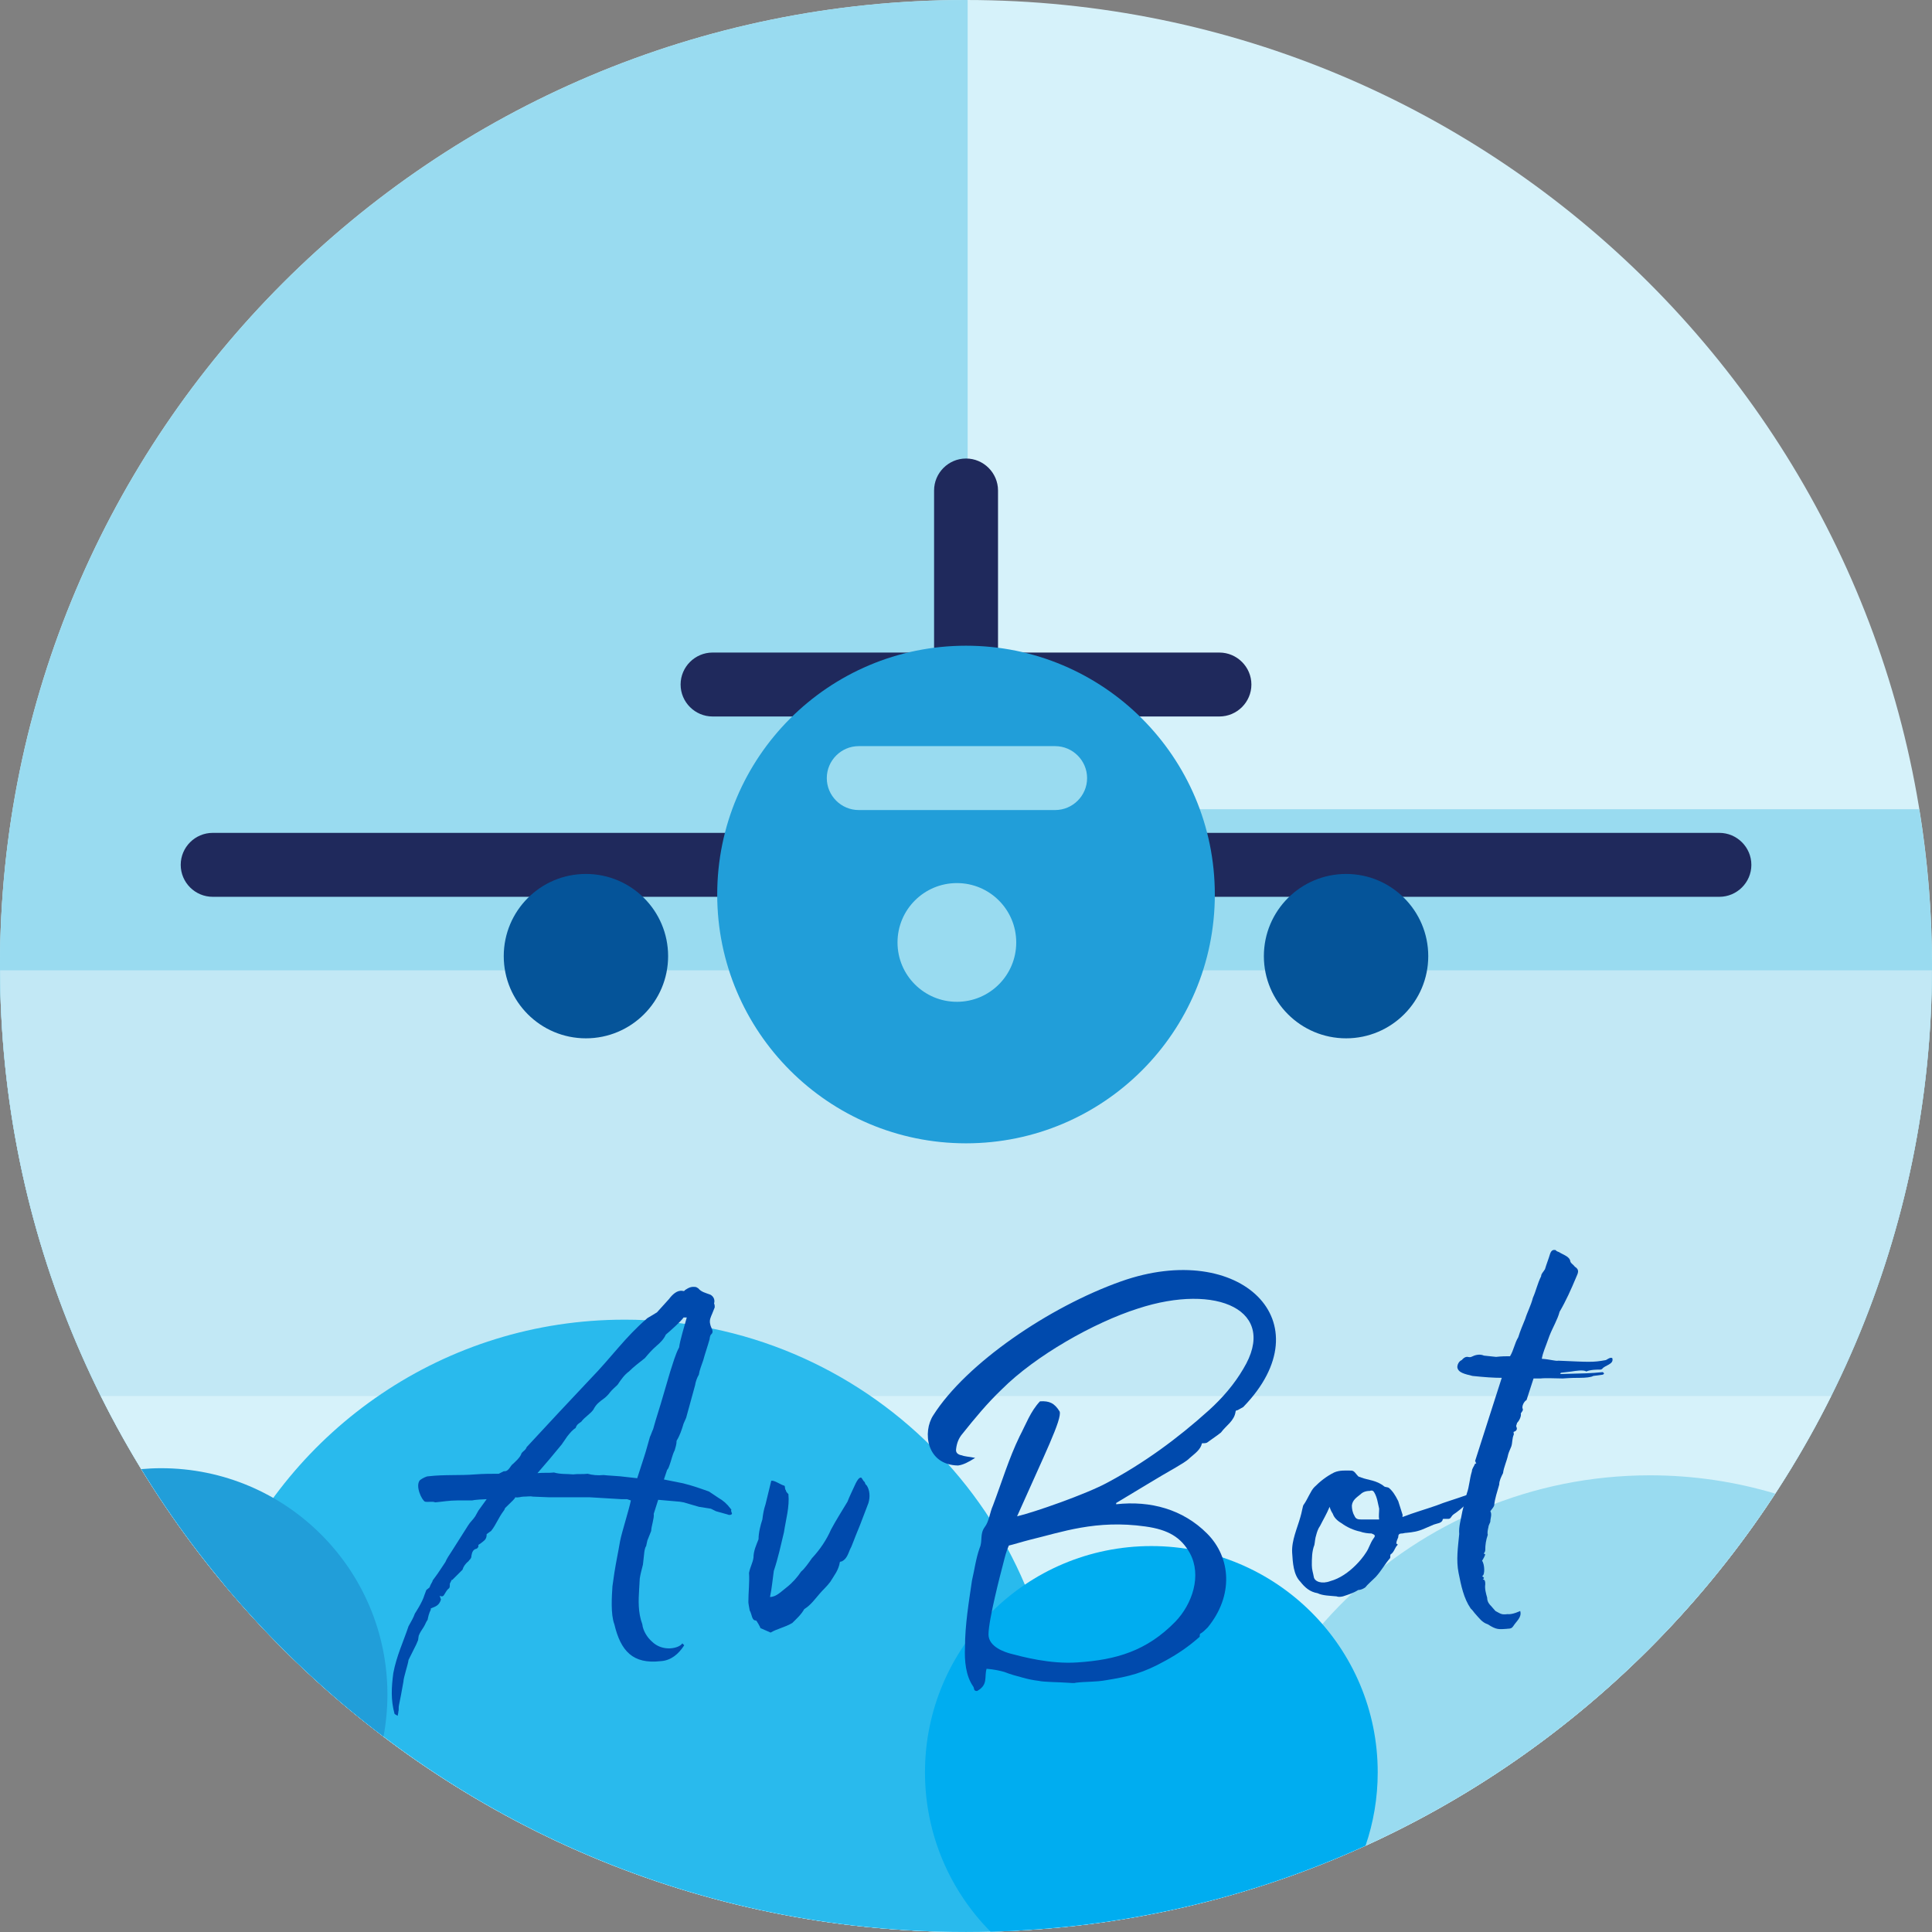 <svg xmlns="http://www.w3.org/2000/svg" xmlns:xlink="http://www.w3.org/1999/xlink" width="500" zoomAndPan="magnify" viewBox="0 0 375 375" height="500" preserveAspectRatio="xMidYMid meet" version="1.0"><rect x="0" y="0" width="375" height="375" fill="#808080" stroke="none"/><defs><g/></defs><path fill="#d6f2fa" d="M 187.5 0 C 83.957 0 0 83.957 0 187.5 C 0 291.043 83.957 375 187.5 375 C 291.059 375 375 291.043 375 187.5 C 375 83.957 291.059 0 187.5 0 Z M 187.5 0 " fill-opacity="1" fill-rule="evenodd"/><path fill="#99dbf0" d="M 187.5 0 C 83.957 0 0 83.957 0 187.5 C 0 291.043 83.957 375 187.5 375 L 187.82 374.988 L 187.82 0.012 Z M 187.5 0 " fill-opacity="1" fill-rule="evenodd"/><path fill="#99dbf0" d="M 372.531 157.066 L 2.484 157.066 C 0.875 166.977 0.004 177.133 0.004 187.5 C 0.004 291.043 83.961 375 187.488 375 C 291.047 375 375.004 291.043 375.004 187.5 C 375.004 177.133 374.145 166.977 372.531 157.066 Z M 372.531 157.066 " fill-opacity="1" fill-rule="evenodd"/><path fill="#c2e8f5" d="M 0.023 188.344 C 0.473 291.508 84.234 375 187.5 375 C 290.758 375 374.531 291.508 374.984 188.344 Z M 0.023 188.344 " fill-opacity="1" fill-rule="evenodd"/><path fill="#d6f2fa" d="M 19.574 270.965 C 50.285 332.621 113.934 374.992 187.5 374.992 C 261.066 374.992 324.715 332.617 355.426 270.965 Z M 19.574 270.965 " fill-opacity="1" fill-rule="evenodd"/><path fill="#1f295c" d="M 333.727 161.66 L 41.285 161.66 C 37.859 161.66 35.078 164.457 35.078 167.859 L 35.078 167.871 C 35.078 171.277 37.859 174.07 41.285 174.07 L 333.727 174.07 C 337.145 174.07 339.938 171.277 339.938 167.871 L 339.938 167.859 C 339.938 164.457 337.145 161.66 333.727 161.66 Z M 333.727 161.66 " fill-opacity="1" fill-rule="evenodd"/><path fill="#1f295c" d="M 187.516 89 L 187.504 89 C 184.098 89 181.305 91.793 181.305 95.199 L 181.305 135.965 C 181.305 139.383 184.098 142.164 187.504 142.164 L 187.516 142.164 C 190.918 142.164 193.715 139.383 193.715 135.965 L 193.715 95.199 C 193.711 91.793 190.918 89 187.516 89 Z M 187.516 89 " fill-opacity="1" fill-rule="evenodd"/><path fill="#29baed" d="M 121.199 256.148 C 86.297 256.148 56.348 277.332 43.477 307.539 C 77.875 348.758 129.625 374.996 187.5 374.996 C 191.195 374.996 194.836 374.883 198.469 374.668 C 203.066 364.242 205.621 352.723 205.621 340.594 C 205.621 293.961 167.832 256.145 121.195 256.145 Z M 121.199 256.148 " fill-opacity="1" fill-rule="evenodd"/><path fill="#99dbf0" d="M 320.281 286.359 C 274.332 286.359 236.969 323.031 235.867 368.691 C 281.105 356.645 319.617 328.117 344.574 289.91 C 336.883 287.613 328.73 286.359 320.285 286.359 Z M 320.281 286.359 " fill-opacity="1" fill-rule="evenodd"/><path fill="#00adf0" d="M 223.477 300.09 C 199.211 300.09 179.539 319.746 179.539 344.016 C 179.539 356.074 184.406 366.992 192.258 374.93 C 218.18 374.289 242.77 368.379 265.051 358.25 C 266.578 353.785 267.414 349 267.414 344.016 C 267.414 319.746 247.746 300.09 223.477 300.09 Z M 223.477 300.09 " fill-opacity="1" fill-rule="evenodd"/><path fill="#219ed9" d="M 31.262 284.977 C 29.961 284.977 28.695 285.043 27.418 285.156 C 39.719 305.27 55.703 322.887 74.438 337.066 C 74.93 334.426 75.199 331.695 75.199 328.914 C 75.199 304.656 55.531 284.977 31.262 284.977 Z M 31.262 284.977 " fill-opacity="1" fill-rule="evenodd"/><path fill="#1f295c" d="M 236.676 126.66 L 138.316 126.66 C 134.898 126.66 132.105 129.449 132.105 132.867 L 132.105 132.871 C 132.105 136.281 134.902 139.07 138.316 139.07 L 236.676 139.07 C 240.094 139.07 242.895 136.281 242.895 132.871 L 242.895 132.867 C 242.895 129.449 240.094 126.66 236.676 126.66 Z M 236.676 126.66 " fill-opacity="1" fill-rule="evenodd"/><path fill="#219ed9" d="M 187.5 125.332 C 160.836 125.332 139.211 146.945 139.211 173.629 C 139.211 200.297 160.836 221.918 187.5 221.918 C 214.172 221.918 235.797 200.297 235.797 173.629 C 235.797 146.945 214.172 125.332 187.5 125.332 Z M 187.5 125.332 " fill-opacity="1" fill-rule="evenodd"/><path fill="#99dbf0" d="M 185.734 171.406 C 179.367 171.406 174.207 176.562 174.207 182.93 C 174.207 189.293 179.367 194.449 185.734 194.449 C 192.094 194.449 197.25 189.293 197.25 182.93 C 197.254 176.562 192.094 171.406 185.734 171.406 Z M 185.734 171.406 " fill-opacity="1" fill-rule="evenodd"/><path fill="#055499" d="M 261.281 169.633 C 252.461 169.633 245.316 176.777 245.316 185.586 C 245.316 194.395 252.461 201.539 261.281 201.539 C 270.078 201.539 277.223 194.395 277.223 185.586 C 277.223 176.777 270.078 169.633 261.281 169.633 Z M 113.727 169.633 C 104.91 169.633 97.777 176.777 97.777 185.586 C 97.777 194.395 104.91 201.539 113.727 201.539 C 122.535 201.539 129.68 194.395 129.68 185.586 C 129.68 176.777 122.535 169.633 113.727 169.633 Z M 113.727 169.633 " fill-opacity="1" fill-rule="evenodd"/><path fill="#99dbf0" d="M 204.793 144.824 L 166.68 144.824 C 163.273 144.824 160.48 147.617 160.48 151.027 L 160.48 151.031 C 160.48 154.449 163.273 157.23 166.68 157.23 L 204.793 157.23 C 208.211 157.23 211.004 154.449 211.004 151.031 L 211.004 151.027 C 211.004 147.617 208.211 144.824 204.793 144.824 Z M 204.793 144.824 " fill-opacity="1" fill-rule="evenodd"/><g fill="#004aad" fill-opacity="1"><g transform="translate(69.927, 306.893)"><g><path d="M 72.129 -13.191 C 71.758 -14.055 72.254 -13.688 71.883 -14.055 C 71.145 -15.043 70.402 -15.66 69.539 -16.152 L 67.691 -17.387 C 65.965 -18 64.609 -18.496 62.637 -18.988 L 58.938 -19.727 L 59.555 -21.578 C 59.801 -21.824 59.922 -22.195 60.047 -22.562 C 60.414 -23.551 60.539 -24.414 61.031 -25.398 C 61.156 -25.891 61.402 -26.508 61.402 -27.25 C 62.02 -28.234 62.387 -29.344 62.758 -30.578 L 63.25 -31.688 L 64.977 -37.977 C 65.102 -38.715 65.348 -39.457 65.719 -40.07 C 65.84 -40.934 66.211 -41.797 66.582 -42.906 C 66.949 -44.266 67.32 -45.25 67.812 -46.977 C 67.812 -47.223 67.938 -47.715 68.059 -47.84 C 68.801 -48.457 68.059 -49.074 67.938 -49.812 C 67.691 -50.676 68.059 -51.293 68.309 -51.91 L 68.801 -53.141 C 68.801 -53.387 68.801 -53.633 68.676 -53.883 C 68.922 -54.746 68.43 -55.359 67.938 -55.605 C 66.949 -55.977 66.211 -56.102 65.594 -56.84 C 65.348 -56.965 65.223 -57.086 65.102 -57.086 C 64.238 -57.211 63.746 -56.965 63.004 -56.469 C 63.004 -56.348 62.758 -56.223 62.512 -56.348 C 61.527 -56.469 60.664 -55.73 59.922 -54.746 L 57.578 -52.156 L 55.73 -51.047 C 51.293 -47.223 48.949 -43.648 44.512 -39.086 C 40.441 -34.77 36.621 -30.699 32.305 -26.016 C 32.059 -25.277 31.316 -25.152 31.195 -24.535 C 30.824 -23.797 30.207 -23.305 29.715 -22.809 C 29.098 -22.441 28.852 -21.207 27.867 -21.332 L 26.879 -20.836 C 25.152 -20.836 24.043 -20.836 22.316 -20.715 C 19.359 -20.469 16.398 -20.715 13.191 -20.344 C 12.824 -20.344 12.082 -19.973 11.59 -19.605 C 10.605 -18.496 11.961 -15.66 12.578 -15.414 C 13.316 -15.289 13.934 -15.535 14.551 -15.289 C 16.027 -15.414 17.262 -15.66 18.863 -15.66 L 21.699 -15.66 C 22.07 -15.781 24.043 -15.906 24.535 -15.906 L 22.934 -13.688 L 22.316 -12.578 C 21.824 -11.836 21.332 -11.465 20.961 -10.852 L 17.754 -5.797 C 17.262 -5.055 16.77 -4.316 16.523 -3.699 L 15.043 -1.48 L 14.055 -0.125 C 14.055 0.125 13.688 0.492 13.438 1.234 L 12.824 1.727 L 12.453 2.711 C 12.082 4.07 10.605 6.289 10.605 6.289 C 10.355 7.027 9.863 7.891 9.371 8.754 C 8.383 11.715 7.027 14.551 6.41 17.879 C 6.043 20.715 5.918 23.059 6.656 25.77 C 6.781 25.891 7.027 26.016 7.273 26.141 C 7.273 25.891 7.398 25.645 7.398 25.277 C 7.52 25.031 7.398 24.535 7.52 24.043 L 7.891 22.195 L 8.383 19.48 C 8.383 18.742 9.246 16.273 9.371 15.289 L 10.852 12.328 L 11.219 11.465 L 11.344 10.605 C 11.59 9.988 11.836 9.617 12.328 8.879 C 12.578 8.508 12.824 7.77 13.07 7.52 C 13.191 6.906 13.316 6.289 13.688 5.547 L 13.688 5.301 C 14.551 4.934 15.289 4.809 15.66 3.574 L 15.414 2.836 C 15.906 3.082 16.152 2.961 16.398 2.465 C 16.645 2.098 16.77 1.727 17.262 1.355 C 17.387 1.234 17.387 0.863 17.387 0.492 L 17.754 -0.246 C 17.754 -0.246 18 -0.246 18 -0.371 L 19.852 -2.219 C 19.973 -2.711 20.344 -3.328 20.961 -3.82 C 21.207 -4.191 21.578 -4.316 21.578 -4.934 C 21.699 -5.672 21.945 -6.164 22.562 -6.289 C 22.688 -6.289 22.809 -6.535 22.934 -6.656 C 22.809 -7.152 23.18 -7.152 23.305 -7.273 C 24.043 -7.891 24.535 -8.016 24.535 -9.125 L 25.398 -9.742 C 26.387 -10.973 26.754 -12.207 27.867 -13.688 C 27.988 -13.809 27.988 -13.934 28.113 -14.18 C 29.59 -15.66 29.961 -15.906 30.086 -16.273 C 30.699 -16.152 31.195 -16.398 31.688 -16.398 C 32.426 -16.398 33.043 -16.523 33.535 -16.398 L 36.621 -16.273 L 44.512 -16.273 L 50.676 -15.906 L 51.785 -15.906 L 52.523 -15.66 C 52.156 -13.809 50.797 -9.617 50.43 -7.77 C 50.059 -5.547 49.688 -3.945 49.32 -1.602 L 48.949 0.988 C 48.824 2.961 48.578 6.41 49.32 8.383 C 50.551 13.562 52.895 16.152 58.32 15.535 C 60.293 15.414 61.773 14.18 62.883 12.453 L 62.512 12.082 C 61.895 13.07 58.691 13.809 56.594 11.715 C 55.73 10.973 54.867 9.617 54.746 8.383 C 53.883 6.043 54.004 3.699 54.129 1.602 L 54.25 -0.492 C 54.375 -1.355 54.621 -2.219 54.867 -3.207 L 55.113 -5.426 C 55.113 -5.547 55.238 -6.535 55.484 -6.781 L 55.73 -7.891 L 56.469 -9.742 C 56.469 -10.605 57.086 -12.207 56.965 -13.07 L 57.828 -15.781 L 62.02 -15.414 L 62.758 -15.289 L 65.719 -14.426 L 68.059 -14.055 L 69.047 -13.562 L 71.266 -12.945 C 71.758 -12.699 72.254 -12.945 72.129 -13.191 Z M 53.758 -19.973 L 50.43 -20.344 C 49.074 -20.469 48.211 -20.469 47.223 -20.59 C 46.113 -20.469 45.004 -20.59 44.141 -20.836 C 43.152 -20.715 42.293 -20.836 41.305 -20.715 C 40.07 -20.836 38.84 -20.715 37.605 -21.082 C 36.742 -20.961 35.633 -21.082 34.398 -20.961 C 36.004 -22.809 37.484 -24.535 39.086 -26.508 L 40.195 -28.113 C 40.688 -28.727 41.18 -29.344 41.797 -29.715 C 42.043 -30.453 42.414 -30.578 42.906 -30.949 C 43.523 -31.812 44.633 -32.426 45.25 -33.289 C 45.742 -34.277 46.359 -34.77 47.223 -35.387 C 47.594 -35.633 48.211 -36.25 48.457 -36.621 C 48.949 -37.234 49.566 -37.73 49.934 -38.098 C 50.676 -39.207 51.293 -40.07 52.156 -40.688 C 53.141 -41.676 54.004 -42.293 55.238 -43.277 C 55.855 -44.016 56.594 -44.879 57.457 -45.621 C 58.195 -46.238 58.938 -46.977 59.305 -47.84 C 60.047 -48.457 62.266 -50.43 62.758 -51.168 L 63.375 -51.168 C 63.004 -49.812 62.02 -46.605 61.895 -45.375 C 61.156 -44.016 60.664 -42.168 60.168 -40.688 L 58.32 -34.398 L 57.332 -31.195 L 56.84 -29.469 C 56.594 -28.977 56.469 -28.48 56.223 -27.988 C 55.855 -26.754 55.484 -25.277 55.113 -24.168 Z M 53.758 -19.973 "/></g></g></g><g fill="#004aad" fill-opacity="1"><g transform="translate(144.522, 306.893)"><g><path d="M 5.055 9.988 C 6.289 9.246 7.77 9 9.246 8.137 C 9.988 7.398 10.973 6.535 11.59 5.426 C 12.824 4.684 13.688 3.453 14.551 2.465 C 15.164 1.727 16.027 0.988 16.645 0.125 C 17.387 -1.109 18.25 -2.098 18.496 -3.699 C 18.496 -3.699 18.617 -3.82 18.863 -3.82 C 19.852 -4.316 20.098 -5.301 20.469 -6.164 C 20.836 -6.781 20.961 -7.398 22.441 -10.973 L 24.043 -15.164 C 24.414 -16.398 24.289 -17.754 23.672 -18.617 C 23.426 -18.742 23.426 -18.988 23.305 -19.234 C 22.934 -19.48 22.809 -20.098 22.562 -20.098 C 22.195 -20.098 21.824 -19.48 21.578 -18.988 C 20.961 -17.633 20.344 -16.398 19.973 -15.414 C 18.863 -13.562 17.754 -11.836 16.77 -9.988 C 15.906 -8.016 14.672 -6.164 13.07 -4.438 C 12.453 -3.574 11.715 -2.465 10.973 -1.848 C 10.234 -0.738 9.246 0.371 8.137 1.234 C 7.152 1.973 6.164 3.082 4.934 3.082 C 5.301 1.355 5.426 -0.246 5.672 -1.973 C 6.535 -4.562 7.027 -6.906 7.645 -9.492 C 8.016 -11.961 8.754 -14.426 8.508 -16.891 C 8.262 -17.137 8.016 -17.387 8.016 -17.633 C 7.77 -17.879 7.891 -18.25 7.77 -18.496 C 6.906 -18.742 5.797 -19.605 5.18 -19.48 L 4.07 -14.918 C 3.699 -13.809 3.574 -12.945 3.453 -11.961 C 3.082 -10.852 2.711 -9.371 2.711 -8.137 C 2.344 -7.152 1.727 -5.918 1.727 -4.562 C 1.602 -3.574 1.109 -2.836 0.863 -1.602 C 0.988 0.246 0.738 2.098 0.738 4.07 C 0.738 4.316 0.863 4.934 0.988 5.672 C 1.48 6.535 1.355 7.645 2.219 7.645 C 2.344 7.645 3.082 9 3.082 9.125 Z M 5.055 9.988 "/></g></g></g><g fill="#004aad" fill-opacity="1"><g transform="translate(172.634, 306.893)"><g><path d="M 45.004 -58.195 C 31.07 -53.266 14.918 -42.293 8.508 -32.18 C 6.41 -28.977 7.152 -22.562 13.316 -22.441 C 14.301 -22.562 15.289 -23.059 16.645 -23.918 C 15.414 -24.168 14.672 -24.168 14.055 -24.414 C 13.316 -24.535 12.824 -24.906 12.945 -25.645 C 13.07 -26.754 13.438 -27.742 14.18 -28.605 C 16.645 -31.688 18.988 -34.523 21.824 -37.234 C 28.359 -43.77 39.703 -50.184 48.211 -52.895 C 63.621 -57.949 75.582 -52.523 68.676 -41.18 C 66.949 -38.223 64.609 -35.508 62.02 -33.168 C 55.855 -27.617 49.441 -22.934 42.293 -19.109 C 38.223 -16.891 27.988 -13.316 24.781 -12.578 C 30.086 -24.535 33.535 -31.441 33.043 -32.922 C 32.059 -34.523 31.07 -35.016 29.223 -34.895 C 27.371 -32.922 26.508 -30.453 25.277 -28.113 C 23.18 -23.797 21.824 -19.234 20.098 -14.672 C 19.48 -13.316 19.359 -11.59 18.496 -10.48 C 17.508 -9.125 18.125 -7.77 17.508 -6.41 C 16.77 -4.316 16.523 -2.219 16.027 -0.125 C 15.414 4.07 14.672 8.508 14.672 12.824 C 14.551 15.414 14.797 18.371 16.273 20.469 C 16.523 20.836 16.273 21.332 17.016 21.332 C 19.234 20.098 18.371 18.617 18.863 17.016 C 20.344 17.137 21.453 17.387 22.316 17.633 C 23.551 18.125 24.535 18.371 25.891 18.742 C 26.754 18.988 27.867 19.234 28.977 19.359 C 29.961 19.605 33.043 19.605 34.648 19.727 C 34.77 19.727 36.004 19.852 36.125 19.727 C 38.098 19.48 40.07 19.605 42.043 19.234 C 46.605 18.496 49.195 17.879 53.633 15.414 C 56.102 14.055 58.074 12.699 60.168 10.852 C 60.293 10.852 60.168 10.605 60.293 10.234 C 60.785 9.988 61.277 9.492 61.773 9 C 66.828 2.836 66.336 -4.562 61.648 -9.246 C 56.965 -13.934 50.676 -15.66 44.016 -14.918 L 44.016 -15.164 C 48.578 -17.879 51.91 -19.973 55.605 -22.07 C 56.594 -22.688 57.578 -23.18 58.32 -23.918 C 59.305 -24.781 60.414 -25.523 60.664 -26.754 C 61.031 -26.754 61.402 -26.754 61.648 -26.879 C 62.637 -27.617 63.621 -28.234 64.363 -28.852 C 65.348 -30.207 66.949 -31.07 67.195 -32.922 C 67.195 -33.043 67.32 -33.168 67.566 -33.168 L 68.676 -33.785 C 84.707 -50.305 68.059 -66.336 45.004 -58.195 Z M 49.688 -10.605 C 54.129 -9.988 56.594 -8.508 58.32 -5.426 C 60.664 -1.109 58.812 4.438 55.484 7.891 C 49.934 13.562 44.016 15.289 36.496 15.781 C 31.195 16.152 25.77 14.672 23.426 14.055 C 22.562 13.809 19.234 12.824 19.234 10.355 C 19.234 7.52 21.578 -1.48 22.07 -3.328 C 22.441 -4.809 22.688 -5.797 23.18 -6.906 C 23.797 -7.027 25.77 -7.645 27.25 -8.016 C 33.414 -9.492 40.07 -11.961 49.688 -10.605 Z M 49.688 -10.605 "/></g></g></g><g fill="#004aad" fill-opacity="1"><g transform="translate(250.188, 306.893)"><g><path d="M 35.016 -16.891 C 31.934 -15.781 30.453 -15.414 28.605 -14.672 C 26.508 -13.934 24.289 -13.316 22.07 -12.453 C 21.945 -12.578 22.07 -12.699 22.07 -12.824 L 21.207 -15.535 C 20.59 -16.77 20.098 -17.508 19.359 -18.125 C 19.109 -18.25 18.617 -18.25 18.496 -18.371 C 17.016 -19.605 15.289 -19.605 14.055 -20.098 C 13.809 -20.223 13.562 -20.223 13.438 -20.344 C 12.945 -20.836 12.699 -21.453 12.082 -21.453 C 11.098 -21.453 9.863 -21.578 8.754 -21.082 C 7.273 -20.344 6.043 -19.359 4.934 -18.25 C 4.191 -17.508 3.699 -16.027 2.836 -14.797 C 2.711 -14.797 2.465 -13.191 2.219 -12.453 C 1.602 -10.234 0.492 -7.891 0.617 -5.547 C 0.738 -3.574 0.863 -1.234 2.219 0.125 C 3.082 1.234 4.07 2.098 5.547 2.344 C 6.535 2.836 8.016 2.836 9.246 2.961 C 9.492 3.082 9.988 3.082 10.48 2.961 C 11.59 2.59 12.453 2.344 13.438 1.727 C 13.934 1.727 14.426 1.48 14.797 1.234 C 15.289 0.617 16.027 0 16.645 -0.617 L 16.891 -0.863 C 18 -2.098 18.617 -3.328 19.605 -4.438 C 19.727 -4.562 19.605 -5.055 19.727 -5.18 C 20.469 -5.672 20.469 -6.41 21.082 -7.027 C 21.082 -7.027 21.082 -7.152 21.082 -7.152 L 20.836 -7.273 C 20.836 -7.77 21.082 -8.137 21.207 -8.508 C 21.207 -9 21.332 -9.246 21.945 -9.246 C 22.195 -9.246 22.441 -9.371 22.809 -9.371 C 24.043 -9.492 25.031 -9.617 26.387 -10.234 L 28.113 -10.973 C 28.727 -11.219 29.715 -11.219 29.84 -11.961 C 29.84 -12.082 29.961 -12.082 30.086 -12.082 L 30.949 -12.082 C 31.441 -12.082 31.441 -12.578 31.934 -12.945 C 32.676 -13.438 33.66 -14.18 35.141 -15.66 L 35.141 -16.77 Z M 17.508 -11.961 L 14.055 -11.961 C 13.316 -11.961 12.945 -12.082 12.699 -12.699 C 12.328 -13.316 12.207 -14.055 12.207 -14.672 C 12.328 -15.781 13.191 -16.273 13.934 -16.891 C 14.301 -17.262 14.918 -17.508 15.66 -17.508 C 16.027 -17.633 16.273 -17.633 16.523 -17.262 C 17.137 -16.273 17.262 -15.043 17.508 -14.055 C 17.508 -13.316 17.387 -12.578 17.508 -11.961 Z M 16.398 -8.262 C 15.781 -7.398 15.535 -6.41 15.043 -5.672 C 14.426 -4.684 13.688 -3.82 12.945 -3.082 C 11.59 -1.727 9.863 -0.492 8.016 0 C 6.41 0.617 4.934 0.125 4.809 -0.863 C 4.684 -1.602 4.438 -2.219 4.438 -3.082 C 4.438 -4.316 4.438 -5.797 4.934 -7.027 C 5.055 -7.645 5.055 -8.262 5.301 -9 C 5.426 -9.492 5.672 -10.234 6.043 -10.727 C 6.656 -11.961 7.273 -12.945 7.891 -14.426 C 8.016 -13.934 8.262 -13.438 8.508 -13.07 C 8.754 -12.328 9.371 -11.715 10.234 -11.219 C 11.219 -10.48 12.578 -9.863 13.809 -9.617 C 14.426 -9.371 15.414 -9.246 16.027 -9.246 C 16.645 -9 16.891 -8.879 16.398 -8.262 Z M 16.398 -8.262 "/></g></g></g><g fill="#004aad" fill-opacity="1"><g transform="translate(279.163, 306.893)"><g><path d="M 25.891 -40.688 C 26.633 -40.812 28.234 -41.059 28.727 -40.688 C 29.59 -41.059 30.824 -41.059 31.562 -41.059 L 31.812 -41.18 C 32.305 -41.922 34.152 -42.043 33.785 -43.277 C 33.414 -43.523 32.797 -43.031 32.551 -42.906 C 29.961 -42.414 29.223 -42.539 23.305 -42.785 C 22.809 -42.66 21.824 -43.031 20.098 -43.152 C 20.344 -44.512 20.715 -45.125 21.578 -47.594 C 22.195 -49.195 23.18 -50.797 23.551 -52.277 C 24.781 -54.375 25.77 -56.594 26.754 -58.938 C 27.125 -59.801 27.496 -60.414 26.508 -61.031 C 26.262 -61.402 25.77 -61.648 25.645 -62.02 C 25.523 -63.004 24.414 -63.25 23.426 -63.867 C 23.18 -63.992 22.934 -63.992 22.809 -64.238 C 22.316 -64.363 21.945 -64.238 21.699 -63.5 C 21.453 -62.637 20.961 -61.402 20.715 -60.539 C 20.344 -59.922 19.973 -59.676 19.973 -59.184 C 19.234 -57.703 18.988 -56.348 18.371 -54.992 C 18 -53.512 17.262 -52.156 16.891 -50.922 C 16.398 -49.688 15.906 -48.578 15.535 -47.348 C 14.797 -46.113 14.672 -44.879 13.934 -43.648 C 13.191 -43.648 12.328 -43.648 11.219 -43.523 L 8.879 -43.77 C 8.016 -44.141 7.152 -43.895 6.41 -43.523 C 6.164 -43.402 5.797 -43.523 5.672 -43.523 C 5.672 -43.523 5.18 -43.648 4.562 -42.906 C 3.945 -42.66 3.699 -41.922 3.699 -41.551 C 3.82 -40.441 5.18 -40.195 6.656 -39.824 C 9 -39.578 10.727 -39.457 12.328 -39.457 L 11.098 -35.633 L 7.152 -23.305 C 7.273 -23.18 7.273 -22.934 7.398 -22.809 L 7.152 -22.809 C 6.906 -22.195 6.535 -21.824 6.535 -21.332 C 6.043 -19.727 6.043 -18.371 5.547 -17.016 L 4.684 -13.562 C 4.438 -12.082 3.945 -10.605 4.07 -9.125 C 3.82 -6.535 3.453 -4.07 3.945 -1.602 C 4.438 0.863 4.934 3.328 6.289 5.301 C 6.535 5.547 6.781 5.797 7.027 6.164 C 8.016 7.273 8.508 8.016 9.617 8.383 C 11.344 9.492 11.715 9.371 13.562 9.246 L 13.316 9.246 C 14.055 9.246 14.301 9.125 14.551 8.754 C 15.164 7.77 16.273 7.027 15.906 5.797 C 15.906 5.797 14.426 6.535 13.438 6.41 C 12.328 6.535 12.207 6.41 11.098 5.797 L 10.234 4.809 C 9.988 4.562 9.492 4.07 9.492 3.207 C 9.246 2.344 9 1.48 9.125 0.617 C 9.125 0.125 9.125 -0.246 8.629 -0.371 C 9.125 -0.617 8.754 -0.738 8.508 -0.988 C 9.125 -1.109 9 -3.328 8.508 -3.945 C 8.754 -4.316 9 -4.809 9.125 -5.18 C 8.879 -5.301 8.754 -5.426 8.879 -5.426 C 9 -5.547 9.125 -5.797 9.125 -6.043 C 9.125 -7.027 9.246 -7.891 9.617 -9 C 9.492 -9.371 9.617 -9.988 9.742 -10.48 C 9.742 -10.852 10.109 -11.344 10.109 -11.59 C 10.109 -12.207 10.48 -12.945 10.109 -13.562 C 10.355 -13.934 10.727 -14.301 10.852 -14.672 C 10.973 -16.027 11.465 -17.387 11.836 -18.742 C 11.836 -19.48 12.207 -20.223 12.578 -20.961 C 12.699 -22.07 13.316 -23.305 13.562 -24.535 C 13.688 -25.031 13.934 -25.523 14.18 -26.141 C 14.426 -26.879 14.301 -27.617 14.672 -28.48 C 14.672 -28.727 14.551 -28.977 14.672 -28.977 C 15.414 -29.223 15.289 -29.715 15.164 -29.961 C 15.043 -30.207 15.289 -30.453 15.289 -30.699 C 15.781 -31.195 16.152 -32.059 16.027 -32.551 C 16.273 -32.922 16.523 -33.168 16.398 -33.414 C 16.152 -33.906 16.645 -34.895 17.137 -35.141 L 18.496 -39.332 L 19.852 -39.332 C 20.961 -39.457 22.809 -39.332 24.168 -39.332 C 25.77 -39.457 26.879 -39.457 27.496 -39.457 C 28.605 -39.457 29.715 -39.578 30.086 -39.824 L 31.934 -40.07 C 32.18 -40.195 32.305 -40.316 31.934 -40.566 C 29.469 -40.316 28.48 -40.316 23.672 -40.195 L 23.797 -40.441 Z M 25.891 -40.688 "/></g></g></g></svg>